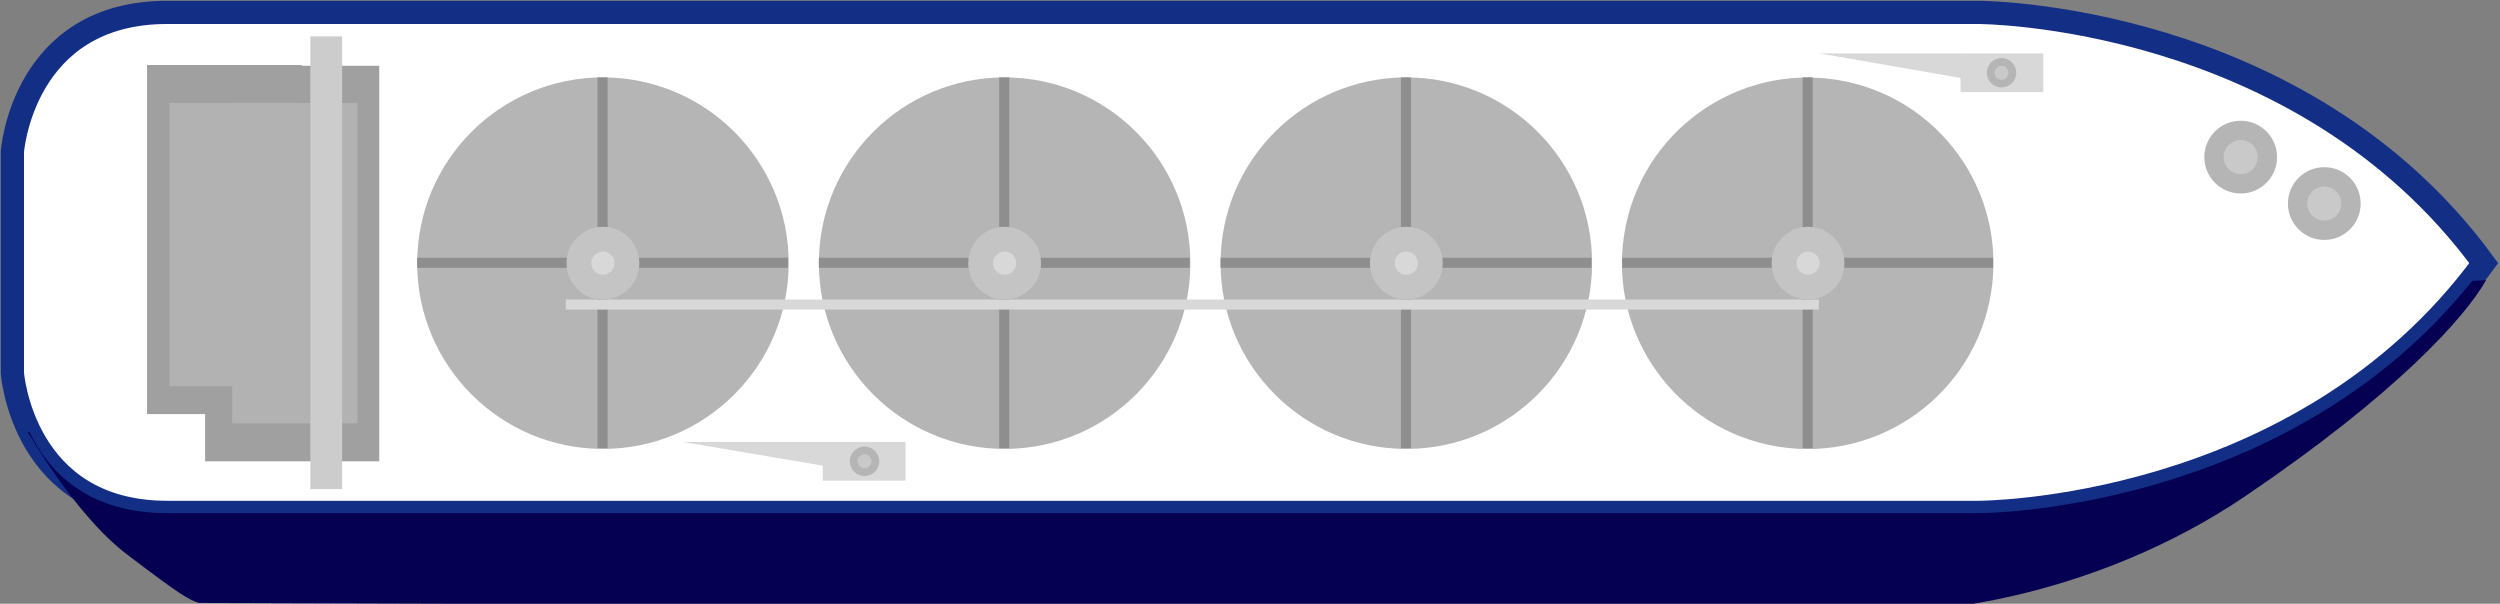 <?xml version="1.0" encoding="utf-8"?>
<!-- Generator: Adobe Illustrator 23.0.1, SVG Export Plug-In . SVG Version: 6.00 Build 0)  -->
<svg version="1.1" id="图层_1" xmlns="http://www.w3.org/2000/svg" x="0px" y="0px"
	 viewBox="0 0 323 78" enable-background="new 0 0 323 78" xml:space="preserve"
	 preserveAspectRatio="none">
<rect x="0" y="0" width="323" height="78" fill="#808080" stroke="none"/>
<path fill="#FFFFFF" stroke="#132F85" stroke-width="3" stroke-miterlimit="10" d="M320.9,34C297.2,1.6,255.6,1.6,255.6,1.6
	s-215.3,0-234,0s-20,18-20,18v14.3v14.3c0,0,1.3,18,20,18s234,0,234,0S297.2,66.3,320.9,34z"/>
<path fill="#050052" d="M255.8,66.3c0,0-0.1,0-0.2,0c-7.6,0-206.1,0-224.4,0c-4.6,0-7.9,0-9.6,0c-10.4,0-15.4-5.5-17.8-10.5H3.6
	c0,0,6.1,10.8,12.9,15.9c6.7,5.1,7.9,5.8,9.2,6.2l224.6,0.7c0,0,20.3-1.3,39.8-14.5s28.4-23.1,31.1-27.9l-1.8,0.1
	C295.4,66.3,255.8,66.3,255.8,66.3z"/>
<g transform="matrix(1,0,0,1,-0.602,-0.8)">
	<rect x="27.1" y="9.3" fill="#A0A0A0" width="22.5" height="51.1"/>
	<rect x="19.6" y="9.2" fill="#A0A0A0" width="20" height="45.1"/>
</g>
<g transform="matrix(1,0,0,1,-0.602,-0.8)">
	<rect x="30.6" y="14.1" fill="#B2B2B2" width="16.2" height="41.4"/>
	<rect x="22.5" y="14.1" fill="#B2B2B2" width="16.2" height="36.6"/>
</g>
<rect x="40.1" y="4.7" fill="#CCCCCC" width="4.1" height="58.5"/>
<g transform="matrix(1,0,0,1,-0.602,-0.8)">
	<g>
		<circle fill="#B5B5B5" cx="78.5" cy="34.8" r="24"/>
		<rect x="54.5" y="34.1" fill="#8E8E8E" width="47.9" height="1.3"/>
		<rect x="77.8" y="10.8" fill="#8E8E8E" width="1.3" height="47.9"/>
		<circle fill="#C4C4C4" cx="78.5" cy="34.8" r="4.7"/>
		<circle fill="#D8D8D8" cx="78.5" cy="34.8" r="1.5"/>
	</g>
	<g>
		<circle fill="#B5B5B5" cx="130.4" cy="34.8" r="24"/>
		<rect x="106.4" y="34.1" fill="#8E8E8E" width="47.9" height="1.3"/>
		<rect x="129.7" y="10.8" fill="#8E8E8E" width="1.3" height="47.9"/>
		<circle fill="#C4C4C4" cx="130.4" cy="34.8" r="4.7"/>
		<circle fill="#D8D8D8" cx="130.4" cy="34.8" r="1.5"/>
	</g>
	<g>
		<circle fill="#B5B5B5" cx="182.3" cy="34.8" r="24"/>
		<rect x="158.3" y="34.1" fill="#8E8E8E" width="47.9" height="1.3"/>
		<rect x="181.6" y="10.8" fill="#8E8E8E" width="1.3" height="47.9"/>
		<circle fill="#C4C4C4" cx="182.3" cy="34.8" r="4.7"/>
		<circle fill="#D8D8D8" cx="182.3" cy="34.8" r="1.5"/>
	</g>
	<g>
		
			<ellipse transform="matrix(0.16 -0.987 0.987 0.16 162.335 260.402)" fill="#B5B5B5" cx="234.2" cy="34.8" rx="24" ry="24"/>
		<rect x="210.2" y="34.1" fill="#8E8E8E" width="47.9" height="1.3"/>
		<rect x="233.5" y="10.8" fill="#8E8E8E" width="1.3" height="47.9"/>
		<circle fill="#C4C4C4" cx="234.2" cy="34.8" r="4.7"/>
		<circle fill="#D8D8D8" cx="234.2" cy="34.8" r="1.5"/>
	</g>
	<rect x="73.7" y="39.5" fill="#D8D8D8" width="161.9" height="1.3"/>
</g>
<g transform="matrix(1,0,0,1,-0.602,-0.8)">
	<rect x="106.9" y="57.9" fill="#D8D8D8" width="10.7" height="5"/>
	<circle fill="#B5B5B5" cx="112.3" cy="60.4" r="1.9"/>
	<circle fill="#C9C9C9" cx="112.3" cy="60.4" r="0.9"/>
	<polygon fill="#D8D8D8" points="108.7,58.5 106.9,57.9 88.8,57.9 108.3,61.2 	"/>
</g>
<g transform="matrix(1,0,0,1,-0.602,-0.8)">
	<rect x="253.9" y="7.7" fill="#D8D8D8" width="10.7" height="5"/>
	<circle fill="#B5B5B5" cx="259.2" cy="10.2" r="1.9"/>
	<circle fill="#C9C9C9" cx="259.2" cy="10.2" r="0.9"/>
	<polygon fill="#D8D8D8" points="255.6,8.4 253.9,7.7 235.7,7.7 255.2,11.1 	"/>
</g>
<g transform="matrix(1,0,0,1,-0.602,-0.8)">
	<circle fill="#B5B5B5" cx="290.1" cy="21.1" r="4.7"/>
	<circle fill="#C9C9C9" cx="290.1" cy="21.1" r="2.2"/>
</g>
<g transform="matrix(1,0,0,1,-0.602,-0.8)">
	<circle fill="#B5B5B5" cx="300.9" cy="27.1" r="4.7"/>
	<circle fill="#C9C9C9" cx="300.9" cy="27.1" r="2.2"/>
</g>
<g id="HookPoint">
	<line id="HookPointE" fill="none" x1="18.9" y1="63.6" x2="77.7" y2="63.6"/>
	<path id="HookPointH" fill="none" d="M255.4,63.6C281.9,60.7,302.5,51.4,316.1,34.3"/>
	<rect id="HookPointH_M0" x="255.4" y="63.6"/>
	<rect id="HookPointH_C1" x="281.9" y="60.7"/>
	<rect id="HookPointH_C2" x="302.5" y="51.4"/>
	<rect id="HookPointH_C3" x="316.1" y="34.3"/>
</g>
</svg>
